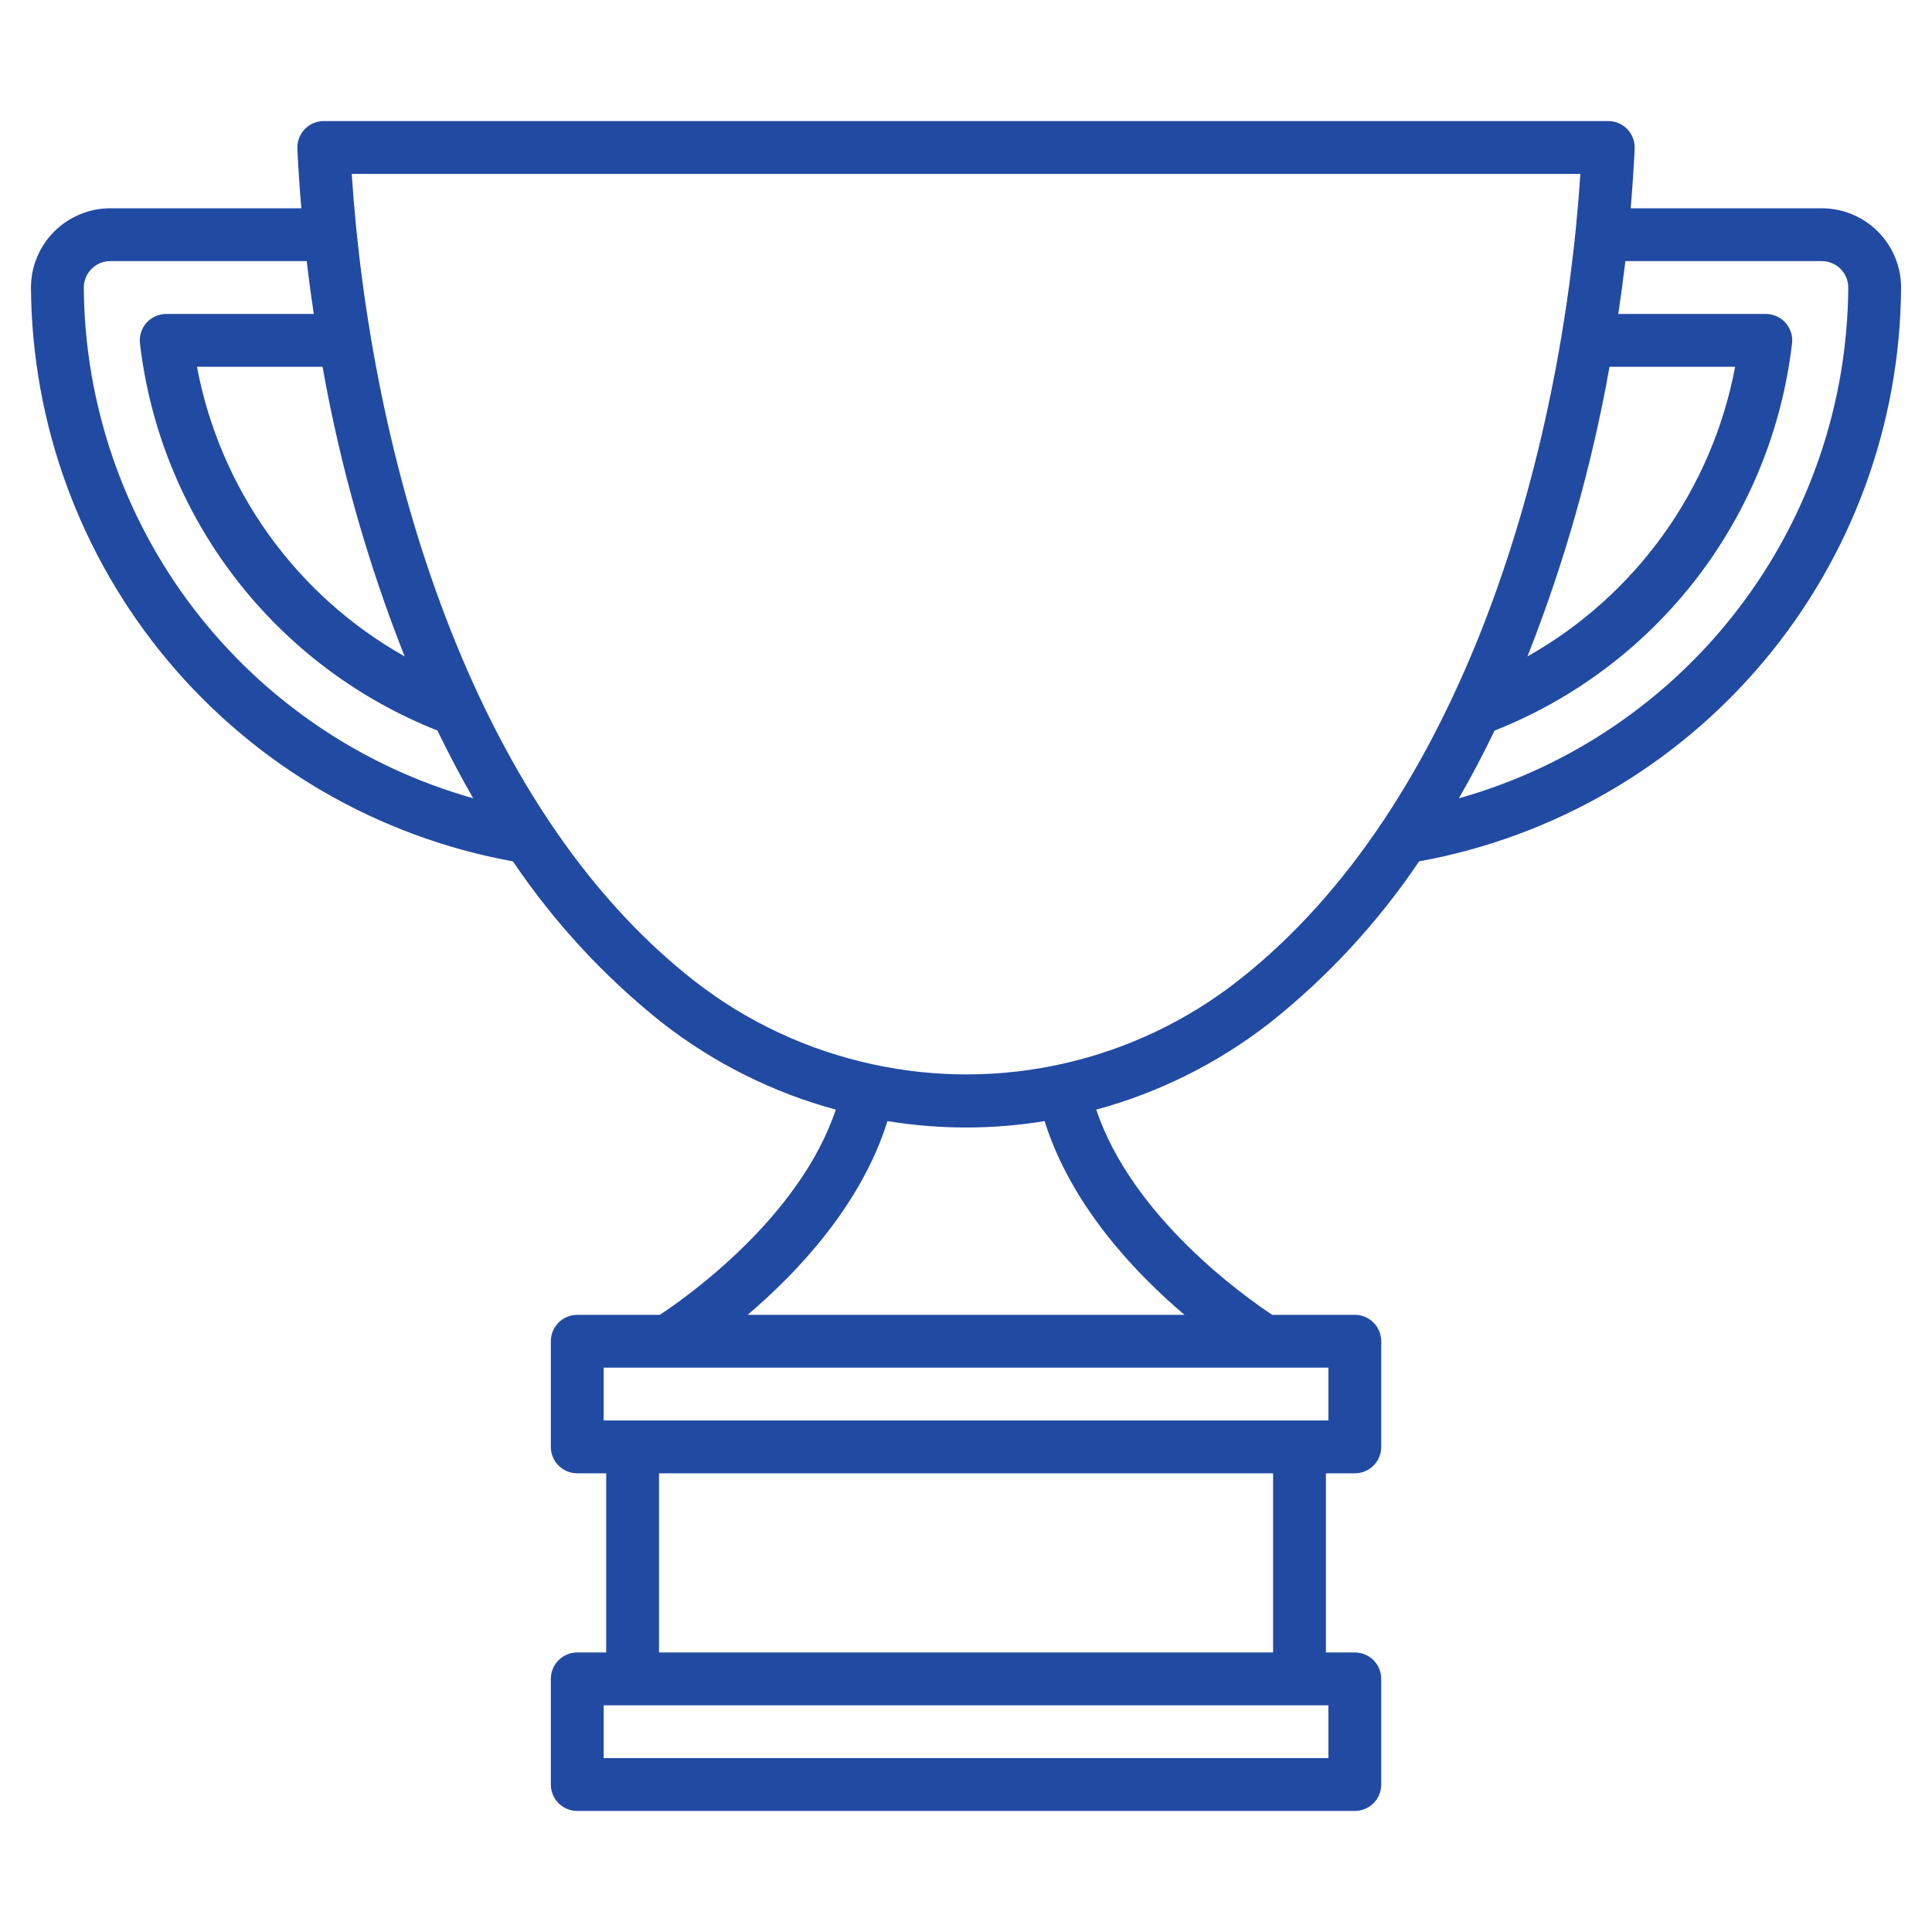 <svg width="38" height="38" viewBox="0 0 38 38" fill="none" xmlns="http://www.w3.org/2000/svg">
<path d="M27.912 16.942C30.561 16.461 32.958 15.07 34.689 13.009C36.42 10.948 37.376 8.347 37.392 5.655C37.392 5.242 37.227 4.846 36.935 4.554C36.643 4.262 36.247 4.097 35.834 4.097H32.074C32.107 3.7 32.133 3.309 32.152 2.925C32.155 2.855 32.144 2.785 32.12 2.719C32.095 2.653 32.057 2.593 32.009 2.542C31.96 2.491 31.902 2.451 31.837 2.423C31.773 2.395 31.703 2.381 31.633 2.381H6.369C6.298 2.381 6.229 2.395 6.164 2.423C6.099 2.451 6.041 2.491 5.992 2.542C5.944 2.593 5.906 2.653 5.882 2.719C5.857 2.785 5.846 2.855 5.849 2.925C5.867 3.309 5.893 3.699 5.927 4.097H2.168C1.755 4.097 1.359 4.262 1.066 4.554C0.774 4.846 0.61 5.242 0.609 5.655C0.626 8.347 1.582 10.948 3.313 13.009C5.044 15.07 7.441 16.462 10.089 16.942C10.901 18.146 11.893 19.219 13.03 20.122C14.043 20.91 15.201 21.489 16.439 21.825C15.732 23.941 13.511 25.51 12.978 25.861H11.354C11.216 25.861 11.084 25.916 10.987 26.013C10.889 26.111 10.834 26.243 10.834 26.381V28.459C10.834 28.596 10.889 28.729 10.986 28.826C11.084 28.924 11.216 28.978 11.354 28.978H11.923V32.502H11.354C11.216 32.502 11.084 32.556 10.987 32.654C10.889 32.751 10.834 32.883 10.834 33.021V35.099C10.834 35.237 10.889 35.369 10.986 35.467C11.084 35.564 11.216 35.619 11.354 35.619H26.648C26.785 35.619 26.918 35.564 27.015 35.467C27.113 35.369 27.167 35.237 27.167 35.099V33.021C27.167 32.883 27.112 32.751 27.015 32.654C26.918 32.556 26.785 32.502 26.648 32.502H26.079V28.978H26.648C26.785 28.978 26.918 28.924 27.015 28.826C27.113 28.729 27.167 28.596 27.167 28.459V26.381C27.167 26.243 27.112 26.111 27.015 26.013C26.918 25.916 26.785 25.861 26.648 25.861H25.023C24.491 25.51 22.27 23.941 21.562 21.825C22.8 21.489 23.959 20.91 24.971 20.122C26.109 19.219 27.101 18.146 27.912 16.942ZM26.128 34.58H11.873V33.541H26.128V34.58ZM25.04 32.502H12.962V28.978H25.04V32.502ZM26.128 27.939H11.873V26.9H26.128V27.939ZM31.657 7.214H34.128C33.904 8.404 33.422 9.531 32.716 10.515C32.01 11.499 31.098 12.317 30.043 12.911C30.77 11.071 31.311 9.162 31.657 7.214ZM35.834 5.136C35.971 5.136 36.103 5.191 36.201 5.288C36.298 5.386 36.353 5.518 36.353 5.655C36.339 7.934 35.584 10.146 34.202 11.958C32.821 13.771 30.887 15.084 28.694 15.702C28.943 15.27 29.177 14.824 29.396 14.37C30.969 13.748 32.343 12.712 33.374 11.371C34.404 10.03 35.051 8.435 35.247 6.755C35.256 6.682 35.249 6.609 35.227 6.539C35.205 6.469 35.168 6.404 35.12 6.35C35.071 6.295 35.011 6.251 34.945 6.221C34.878 6.191 34.805 6.175 34.732 6.175H31.83C31.882 5.826 31.928 5.48 31.969 5.136H35.834ZM7.959 12.911C6.904 12.317 5.991 11.499 5.285 10.515C4.58 9.531 4.098 8.404 3.874 7.214H6.344C6.69 9.162 7.231 11.071 7.959 12.911ZM1.648 5.655C1.649 5.518 1.703 5.386 1.801 5.288C1.898 5.191 2.03 5.136 2.168 5.136H6.033C6.072 5.479 6.119 5.825 6.172 6.175H3.269C3.196 6.175 3.124 6.191 3.057 6.221C2.99 6.251 2.93 6.294 2.881 6.349C2.832 6.404 2.796 6.469 2.774 6.538C2.752 6.608 2.745 6.682 2.753 6.755C2.949 8.435 3.597 10.03 4.627 11.37C5.657 12.711 7.032 13.747 8.604 14.369C8.824 14.824 9.058 15.268 9.307 15.701C7.114 15.084 5.181 13.77 3.799 11.958C2.418 10.146 1.663 7.934 1.648 5.655ZM23.297 25.861H14.705C15.684 25.029 16.939 23.702 17.455 22.051C18.479 22.218 19.523 22.218 20.546 22.051C21.063 23.702 22.317 25.029 23.297 25.861ZM17.187 20.938C15.906 20.666 14.703 20.107 13.669 19.303C9.221 15.838 7.279 8.932 6.918 3.42H31.084C30.723 8.932 28.781 15.838 24.334 19.303C23.334 20.082 22.177 20.631 20.942 20.914C19.707 21.197 18.425 21.205 17.187 20.938Z" fill="#214AA3"/>
</svg>
